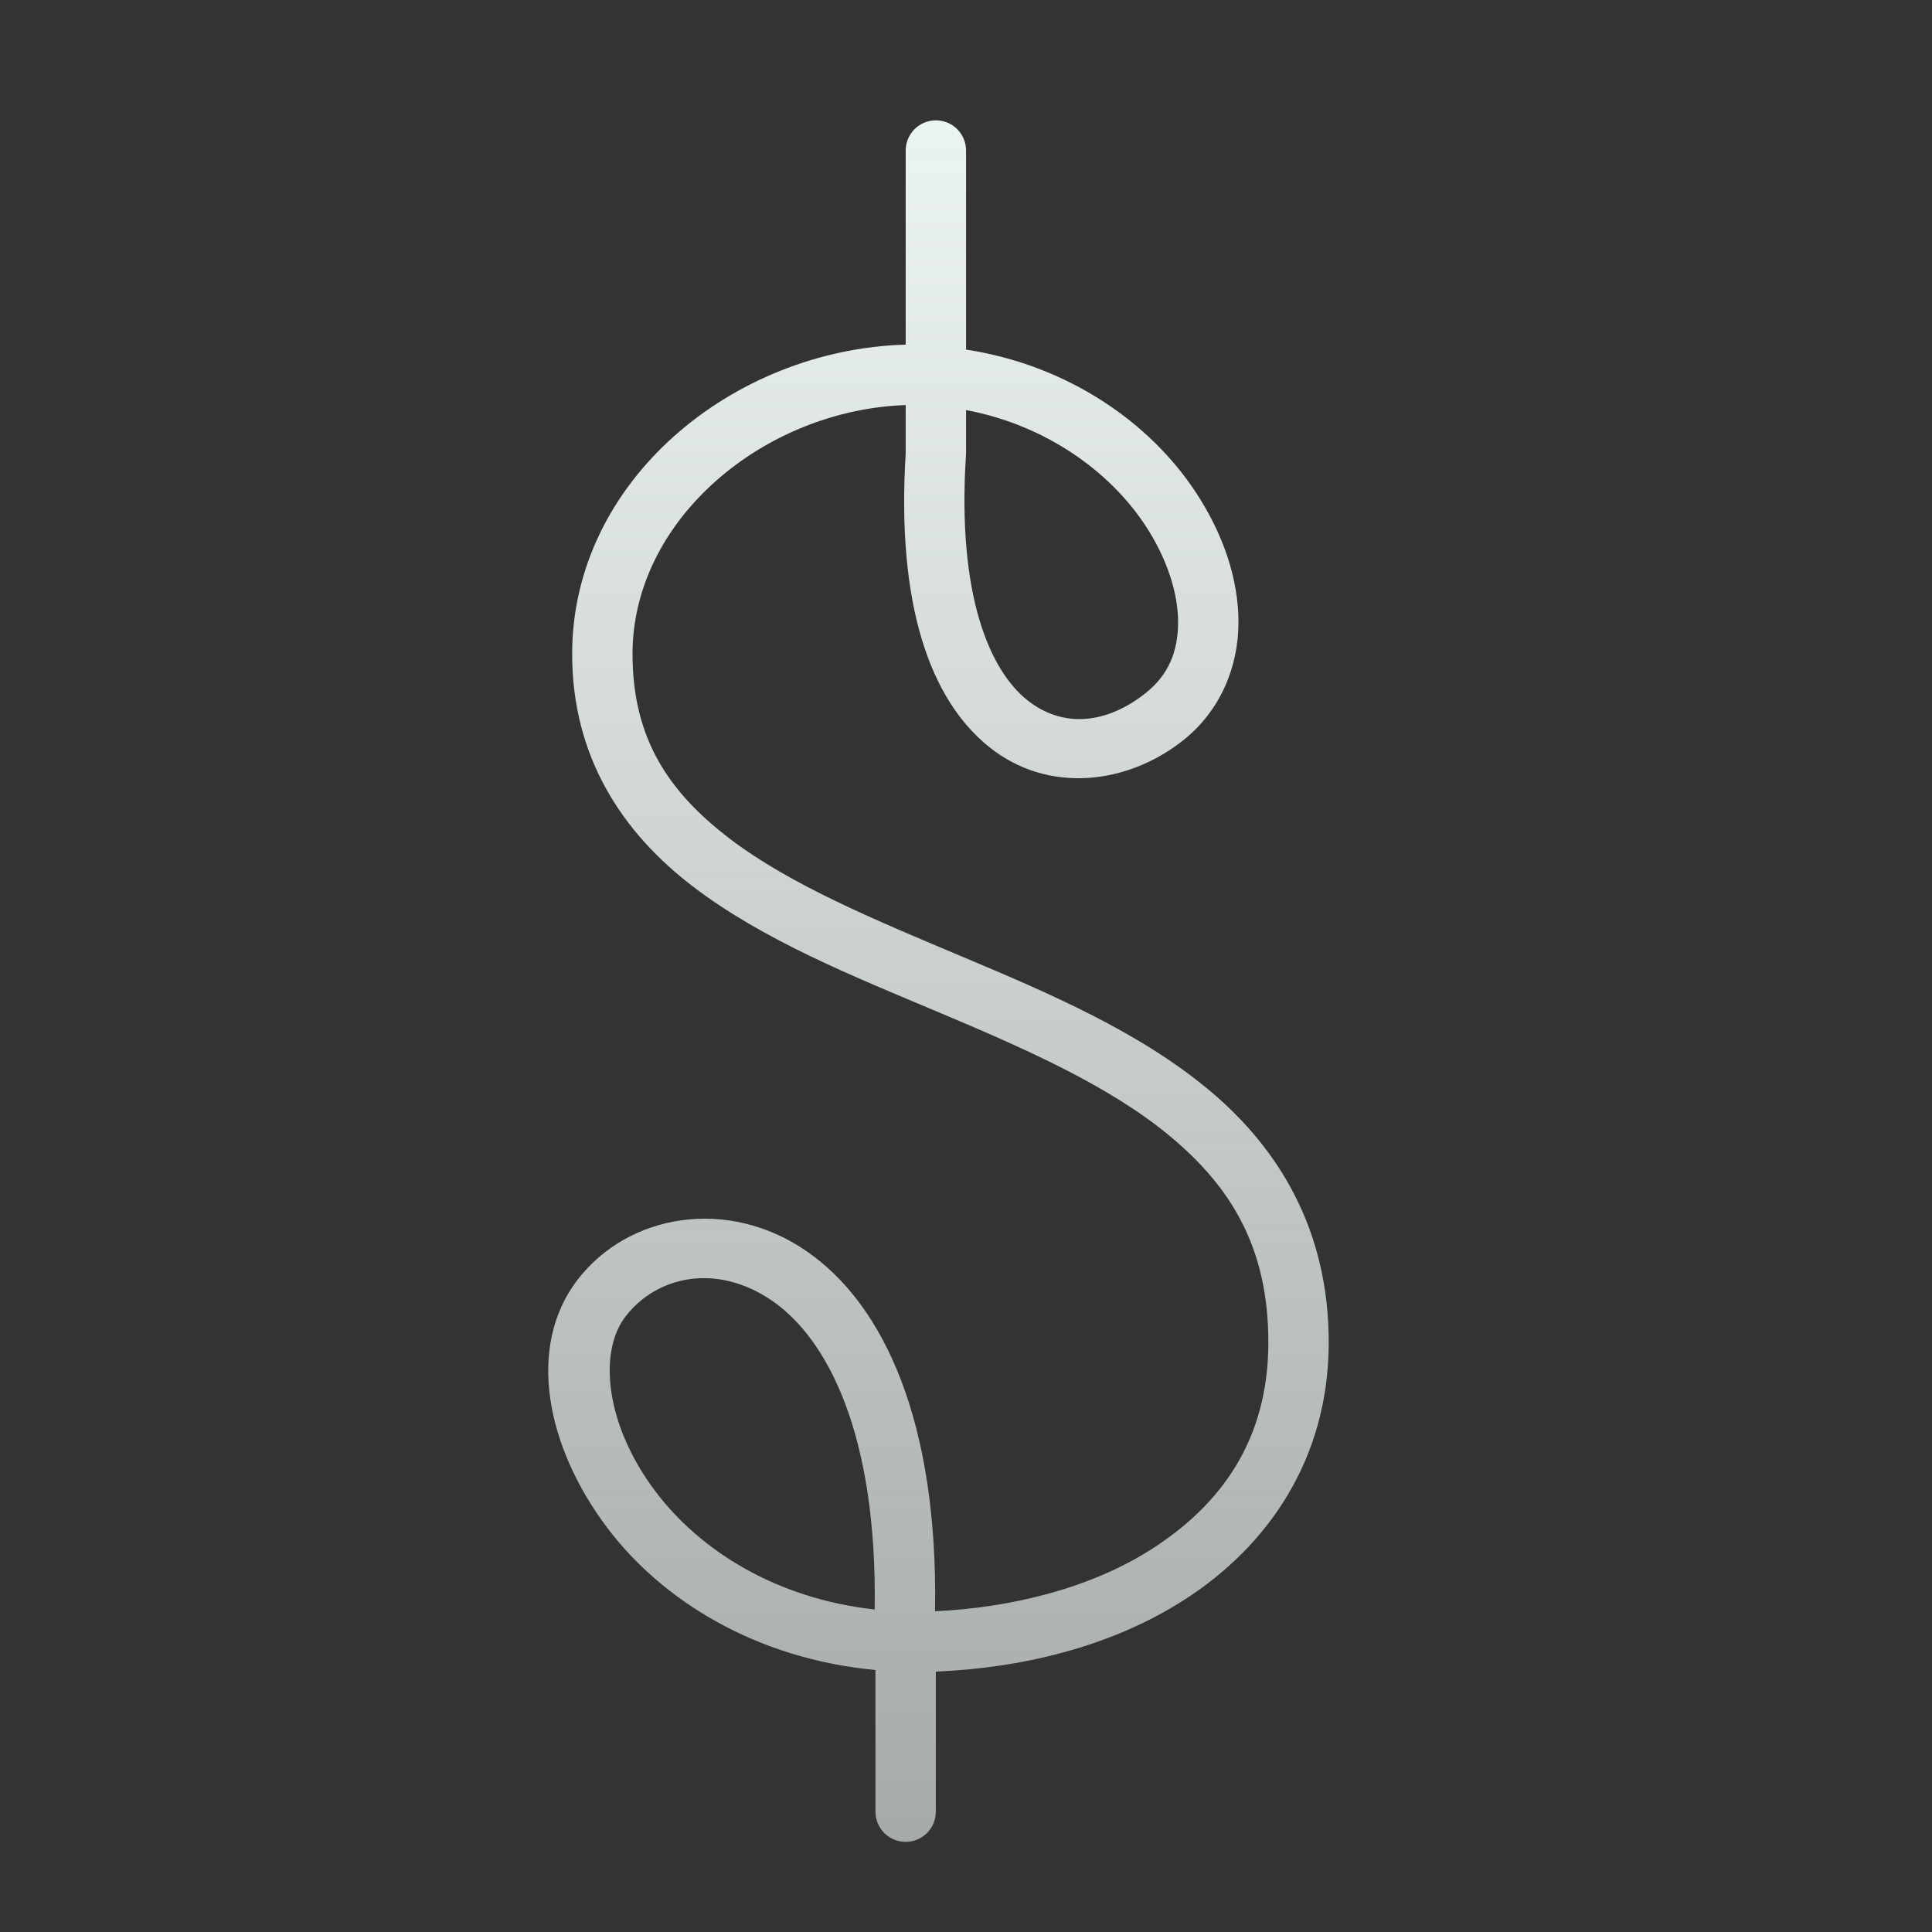 <svg width="236" height="236" viewBox="0 0 236 236" fill="none" xmlns="http://www.w3.org/2000/svg">
<rect x="0" y="0" width="236" height="236" fill="#333333" stroke="none"/>
<path d="M114.263 14.7C113.286 14.715 112.355 15.117 111.675 15.818C110.994 16.519 110.619 17.461 110.633 18.438V42.097C89.481 42.698 69.89 58.76 69.89 79.879C69.89 92.529 76.067 101.733 84.626 108.277C93.185 114.821 104.06 119.19 114.666 123.654C125.271 128.118 135.591 132.672 142.97 138.829C150.349 144.985 154.933 152.371 154.933 163.964C154.933 175.868 149.191 183.741 140.766 189.172C133.08 194.127 123.179 196.409 114.219 196.82C114.604 173.576 107.934 159.345 98.569 152.866C88.867 146.153 76.722 148.277 70.538 156.344C64.275 164.516 66.728 176.749 74.183 186.629C80.911 195.546 92.376 202.634 106.938 203.994V221.25C106.931 221.739 107.021 222.224 107.204 222.677C107.386 223.131 107.656 223.543 107.999 223.891C108.343 224.239 108.751 224.516 109.202 224.704C109.653 224.893 110.137 224.99 110.625 224.99C111.114 224.99 111.598 224.893 112.049 224.704C112.5 224.516 112.908 224.239 113.252 223.891C113.595 223.543 113.865 223.131 114.047 222.677C114.23 222.224 114.32 221.739 114.313 221.25V204.188C124.484 203.778 135.573 201.286 144.756 195.366C154.745 188.927 162.308 178.356 162.308 163.964C162.308 150.302 156.262 140.308 147.695 133.161C139.128 126.013 128.188 121.34 117.532 116.855C106.877 112.37 96.492 108.069 89.106 102.422C81.719 96.774 77.265 90.26 77.265 79.879C77.265 63.491 93.265 50.089 110.633 49.479V55.385C109.495 73.813 113.588 85.403 120.781 91.208C128.004 97.038 137.738 95.834 144.54 90.423C149.077 86.816 151.257 81.486 151.282 76.098C151.306 70.71 149.389 65.193 146.096 60.174C140.446 51.562 130.395 44.603 118.008 42.702V18.438C118.014 17.944 117.922 17.454 117.736 16.997C117.55 16.541 117.275 16.125 116.925 15.777C116.576 15.428 116.161 15.153 115.703 14.968C115.246 14.783 114.756 14.692 114.263 14.7V14.7ZM118.008 50.091C127.73 51.922 135.563 57.565 139.931 64.222C142.569 68.243 143.923 72.492 143.907 76.062C143.89 79.632 142.718 82.455 139.953 84.654C135.232 88.41 129.852 89.046 125.419 85.468C120.985 81.89 116.888 72.892 117.993 55.622C118.001 55.543 118.005 55.464 118.008 55.385V50.091ZM86.678 156.15C89.172 156.285 91.804 157.155 94.37 158.93C100.962 163.49 107.177 174.977 106.844 196.604C94.744 195.264 85.486 189.368 80.067 182.186C73.935 174.06 73.07 165.168 76.394 160.831C78.285 158.364 81.07 156.7 84.237 156.251C85.028 156.138 85.847 156.105 86.678 156.15Z" fill="url(#paint0_linear_3644_4988)"/>
<defs>
<linearGradient id="paint0_linear_3644_4988" x1="114.637" y1="14.699" x2="114.637" y2="224.99" gradientUnits="userSpaceOnUse">
<stop stop-color="#ECF4F1"/>
<stop offset="1" stop-color="#ECF4F1" stop-opacity="0.62"/>
</linearGradient>
</defs>
</svg>

